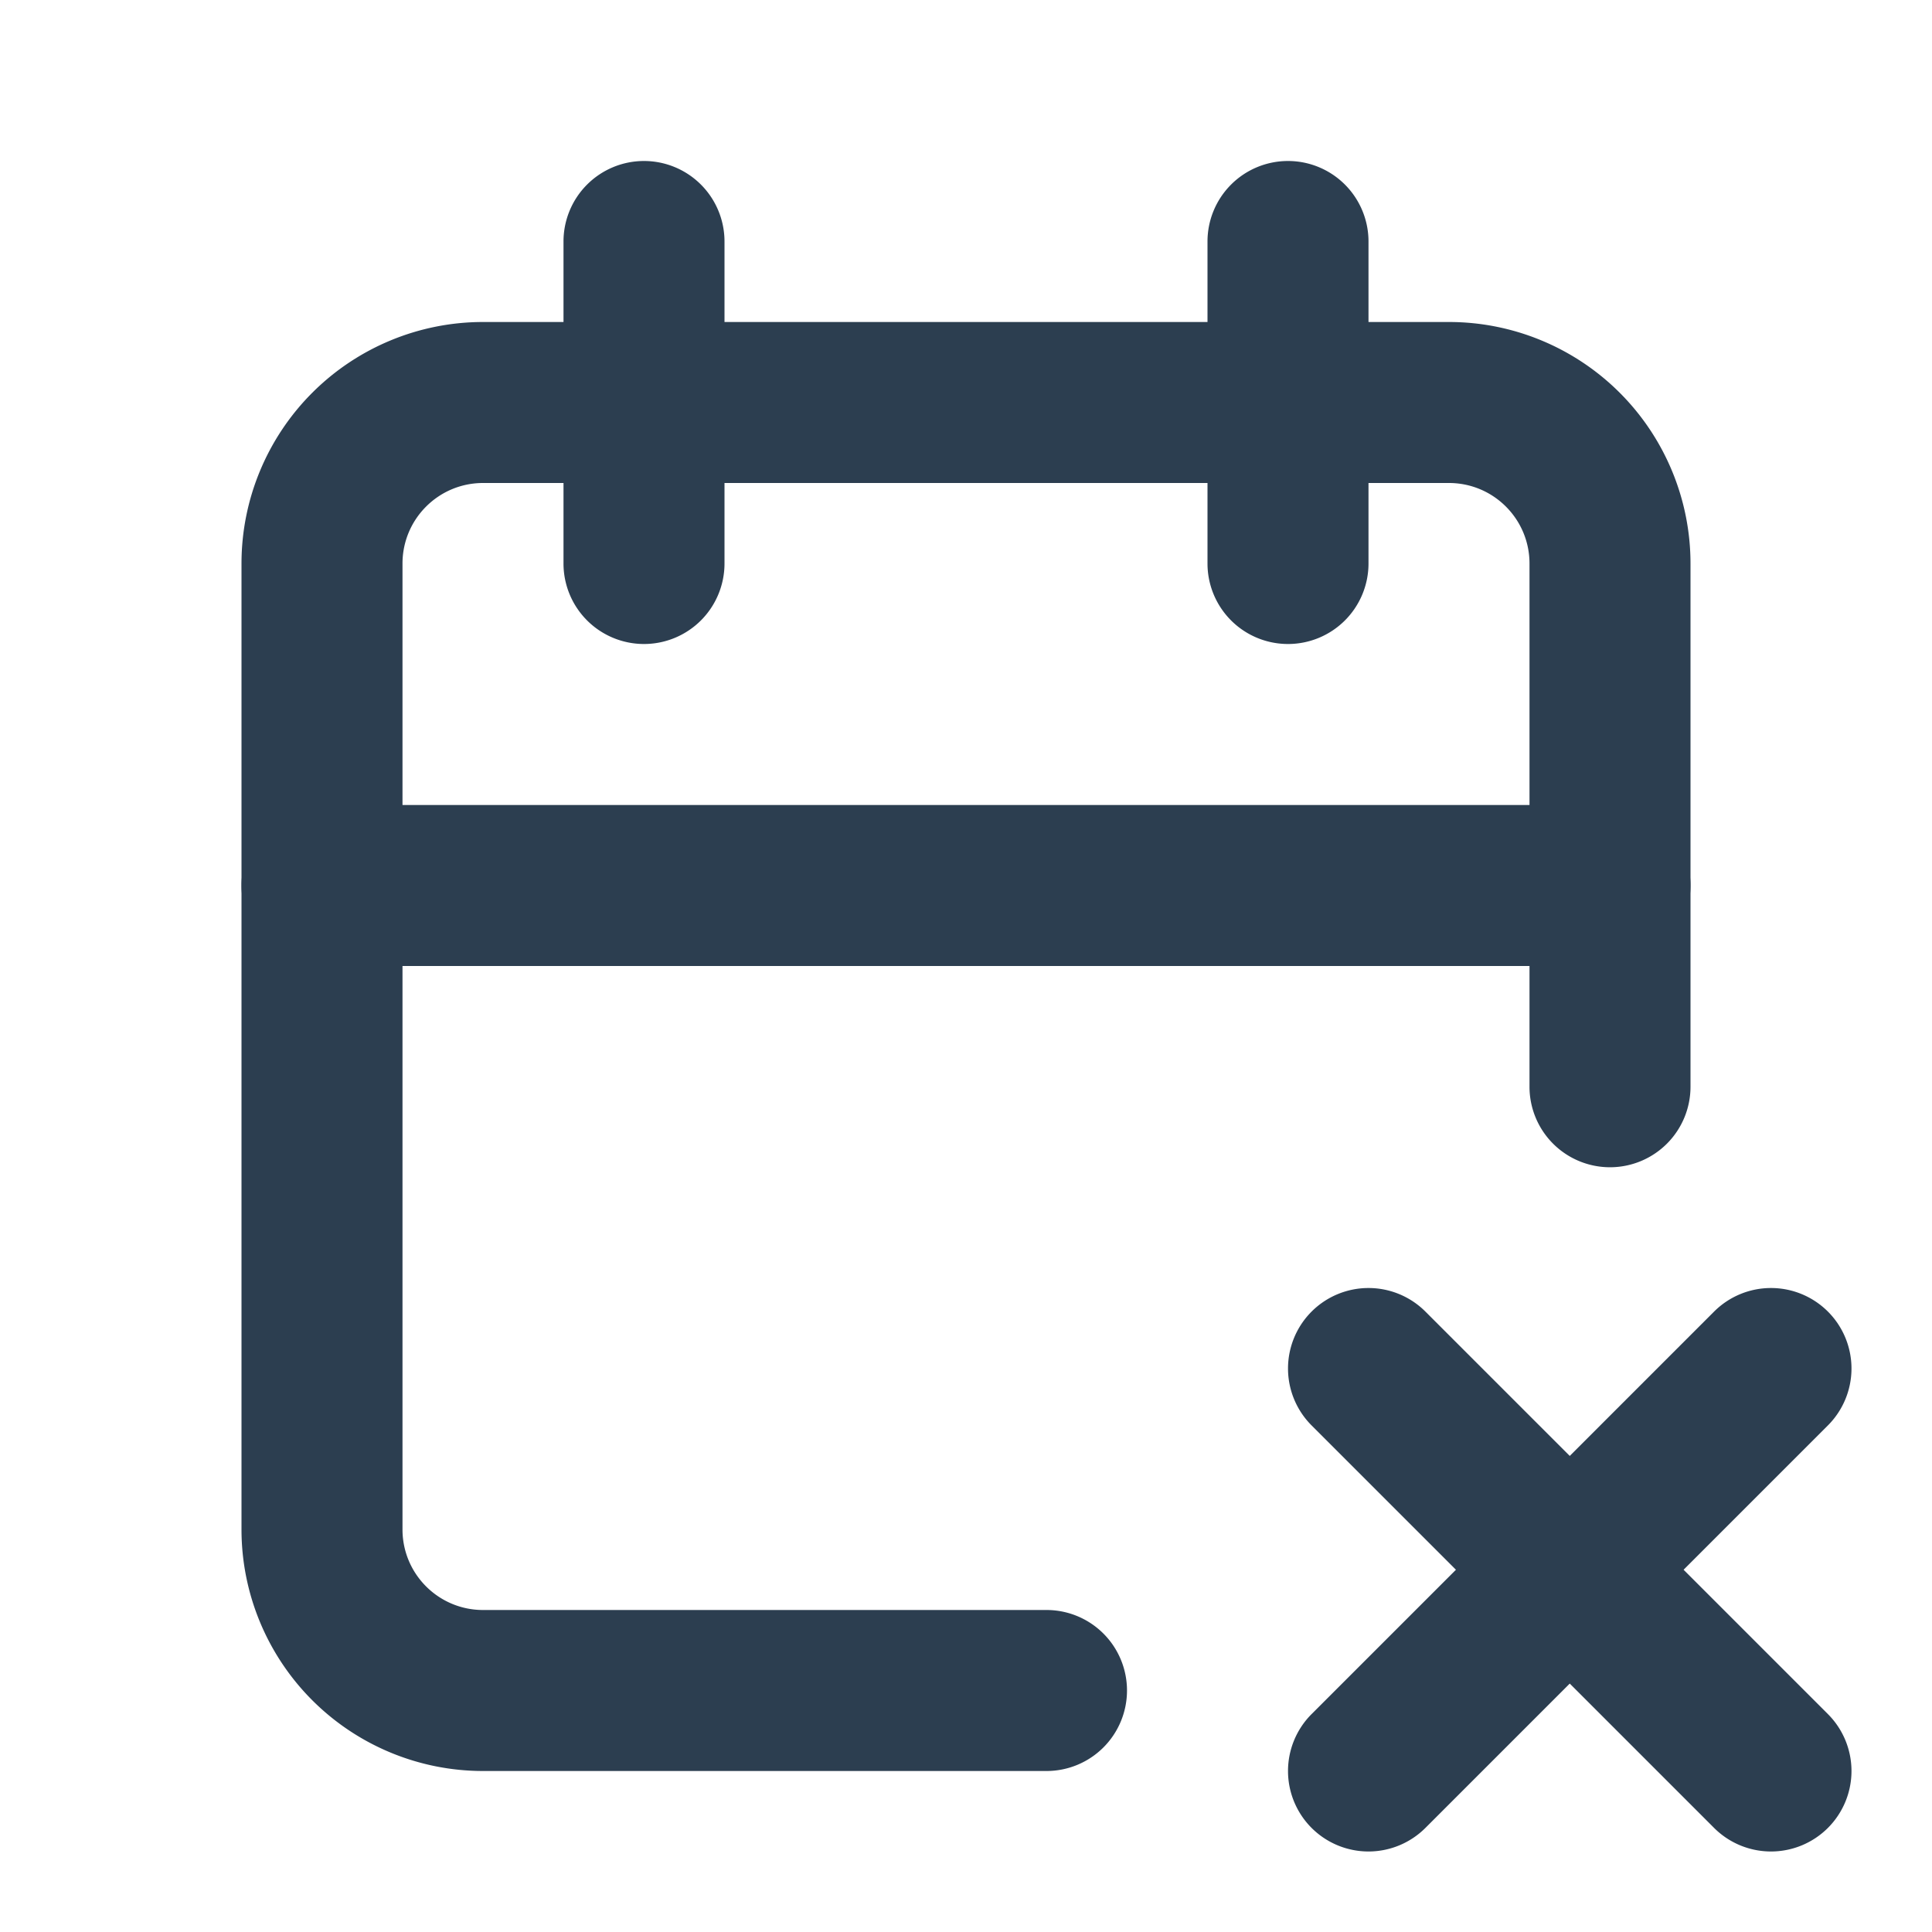 <?xml version="1.0" encoding="UTF-8" standalone="no"?>
<svg
   width="24"
   height="24"
   viewBox="0 0 24 24"
   fill="none"
   version="1.1"
   id="svg6"
   sodipodi:docname="calendar-x_2px.svg"
   inkscape:version="1.3.2 (091e20e, 2023-11-25)"
   xmlns:inkscape="http://www.inkscape.org/namespaces/inkscape"
   xmlns:sodipodi="http://sodipodi.sourceforge.net/DTD/sodipodi-0.dtd"
   xmlns="http://www.w3.org/2000/svg"
   xmlns:svg="http://www.w3.org/2000/svg">
  <sodipodi:namedview
     id="namedview6"
     pagecolor="#505050"
     bordercolor="#eeeeee"
     borderopacity="1"
     inkscape:showpageshadow="0"
     inkscape:pageopacity="0"
     inkscape:pagecheckerboard="0"
     inkscape:deskcolor="#505050"
     inkscape:zoom="9.8333333"
     inkscape:cx="11.949153"
     inkscape:cy="12"
     inkscape:window-width="1504"
     inkscape:window-height="449"
     inkscape:window-x="0"
     inkscape:window-y="25"
     inkscape:window-maximized="0"
     inkscape:current-layer="svg6" />
  <g
     clip-path="url(#clip0_20119_925)"
     id="g6">
    <path
       style="color:#000000;fill:#2c3e50;stroke-linecap:round;stroke-linejoin:round;-inkscape-stroke:none"
       d="M 6,4 C 5.205,4 4.441,4.317 3.879,4.879 3.317,5.441 3,6.205 3,7 v 12 c 0,0.795 0.317,1.559 0.879,2.121 C 4.441,21.683 5.205,22 6,22 h 7 a 1,1 0 0 0 1,-1 1,1 0 0 0 -1,-1 H 6 C 5.734,20 5.481,19.895 5.293,19.707 5.105,19.519 5,19.266 5,19 V 7 C 5,6.734 5.105,6.481 5.293,6.293 5.481,6.105 5.734,6 6,6 h 12 c 0.266,0 0.519,0.105 0.707,0.293 C 18.895,6.481 19,6.734 19,7 v 6.5 a 1,1 0 0 0 1,1 1,1 0 0 0 1,-1 V 7 C 21,6.205 20.683,5.441 20.121,4.879 19.559,4.317 18.795,4 18,4 Z"
       id="path1" />
    <path
       style="color:#000000;fill:#2c3e50;stroke-linecap:round;stroke-linejoin:round;-inkscape-stroke:none"
       d="m 16,2 a 1,1 0 0 0 -1,1 v 4 a 1,1 0 0 0 1,1 1,1 0 0 0 1,-1 V 3 A 1,1 0 0 0 16,2 Z"
       id="path2" />
    <path
       style="color:#000000;fill:#2c3e50;stroke-linecap:round;stroke-linejoin:round;-inkscape-stroke:none"
       d="M 8,2 A 1,1 0 0 0 7,3 V 7 A 1,1 0 0 0 8,8 1,1 0 0 0 9,7 V 3 A 1,1 0 0 0 8,2 Z"
       id="path3" />
    <path
       style="color:#000000;fill:#2c3e50;stroke-linecap:round;stroke-linejoin:round;-inkscape-stroke:none"
       d="m 4,10 a 1,1 0 0 0 -1,1 1,1 0 0 0 1,1 h 16 a 1,1 0 0 0 1,-1 1,1 0 0 0 -1,-1 z"
       id="path4" />
    <path
       style="color:#000000;fill:#2c3e50;stroke-linecap:round;stroke-linejoin:round;-inkscape-stroke:none"
       d="m 16.293,16.293 a 1,1 0 0 0 0,1.414 l 5,5 a 1,1 0 0 0 1.414,0 1,1 0 0 0 0,-1.414 l -5,-5 a 1,1 0 0 0 -1.414,0 z"
       id="path5" />
    <path
       style="color:#000000;fill:#2c3e50;stroke-linecap:round;stroke-linejoin:round;-inkscape-stroke:none"
       d="m 21.293,16.293 -5,5 a 1,1 0 0 0 0,1.414 1,1 0 0 0 1.414,0 l 5,-5 a 1,1 0 0 0 0,-1.414 1,1 0 0 0 -1.414,0 z"
       id="path6" />
  </g>
  <defs
     id="defs6">
    <clipPath
       id="clip0_20119_925">
      <rect
         width="24"
         height="24"
         fill="white"
         id="rect6" />
    </clipPath>
  </defs>
</svg>
